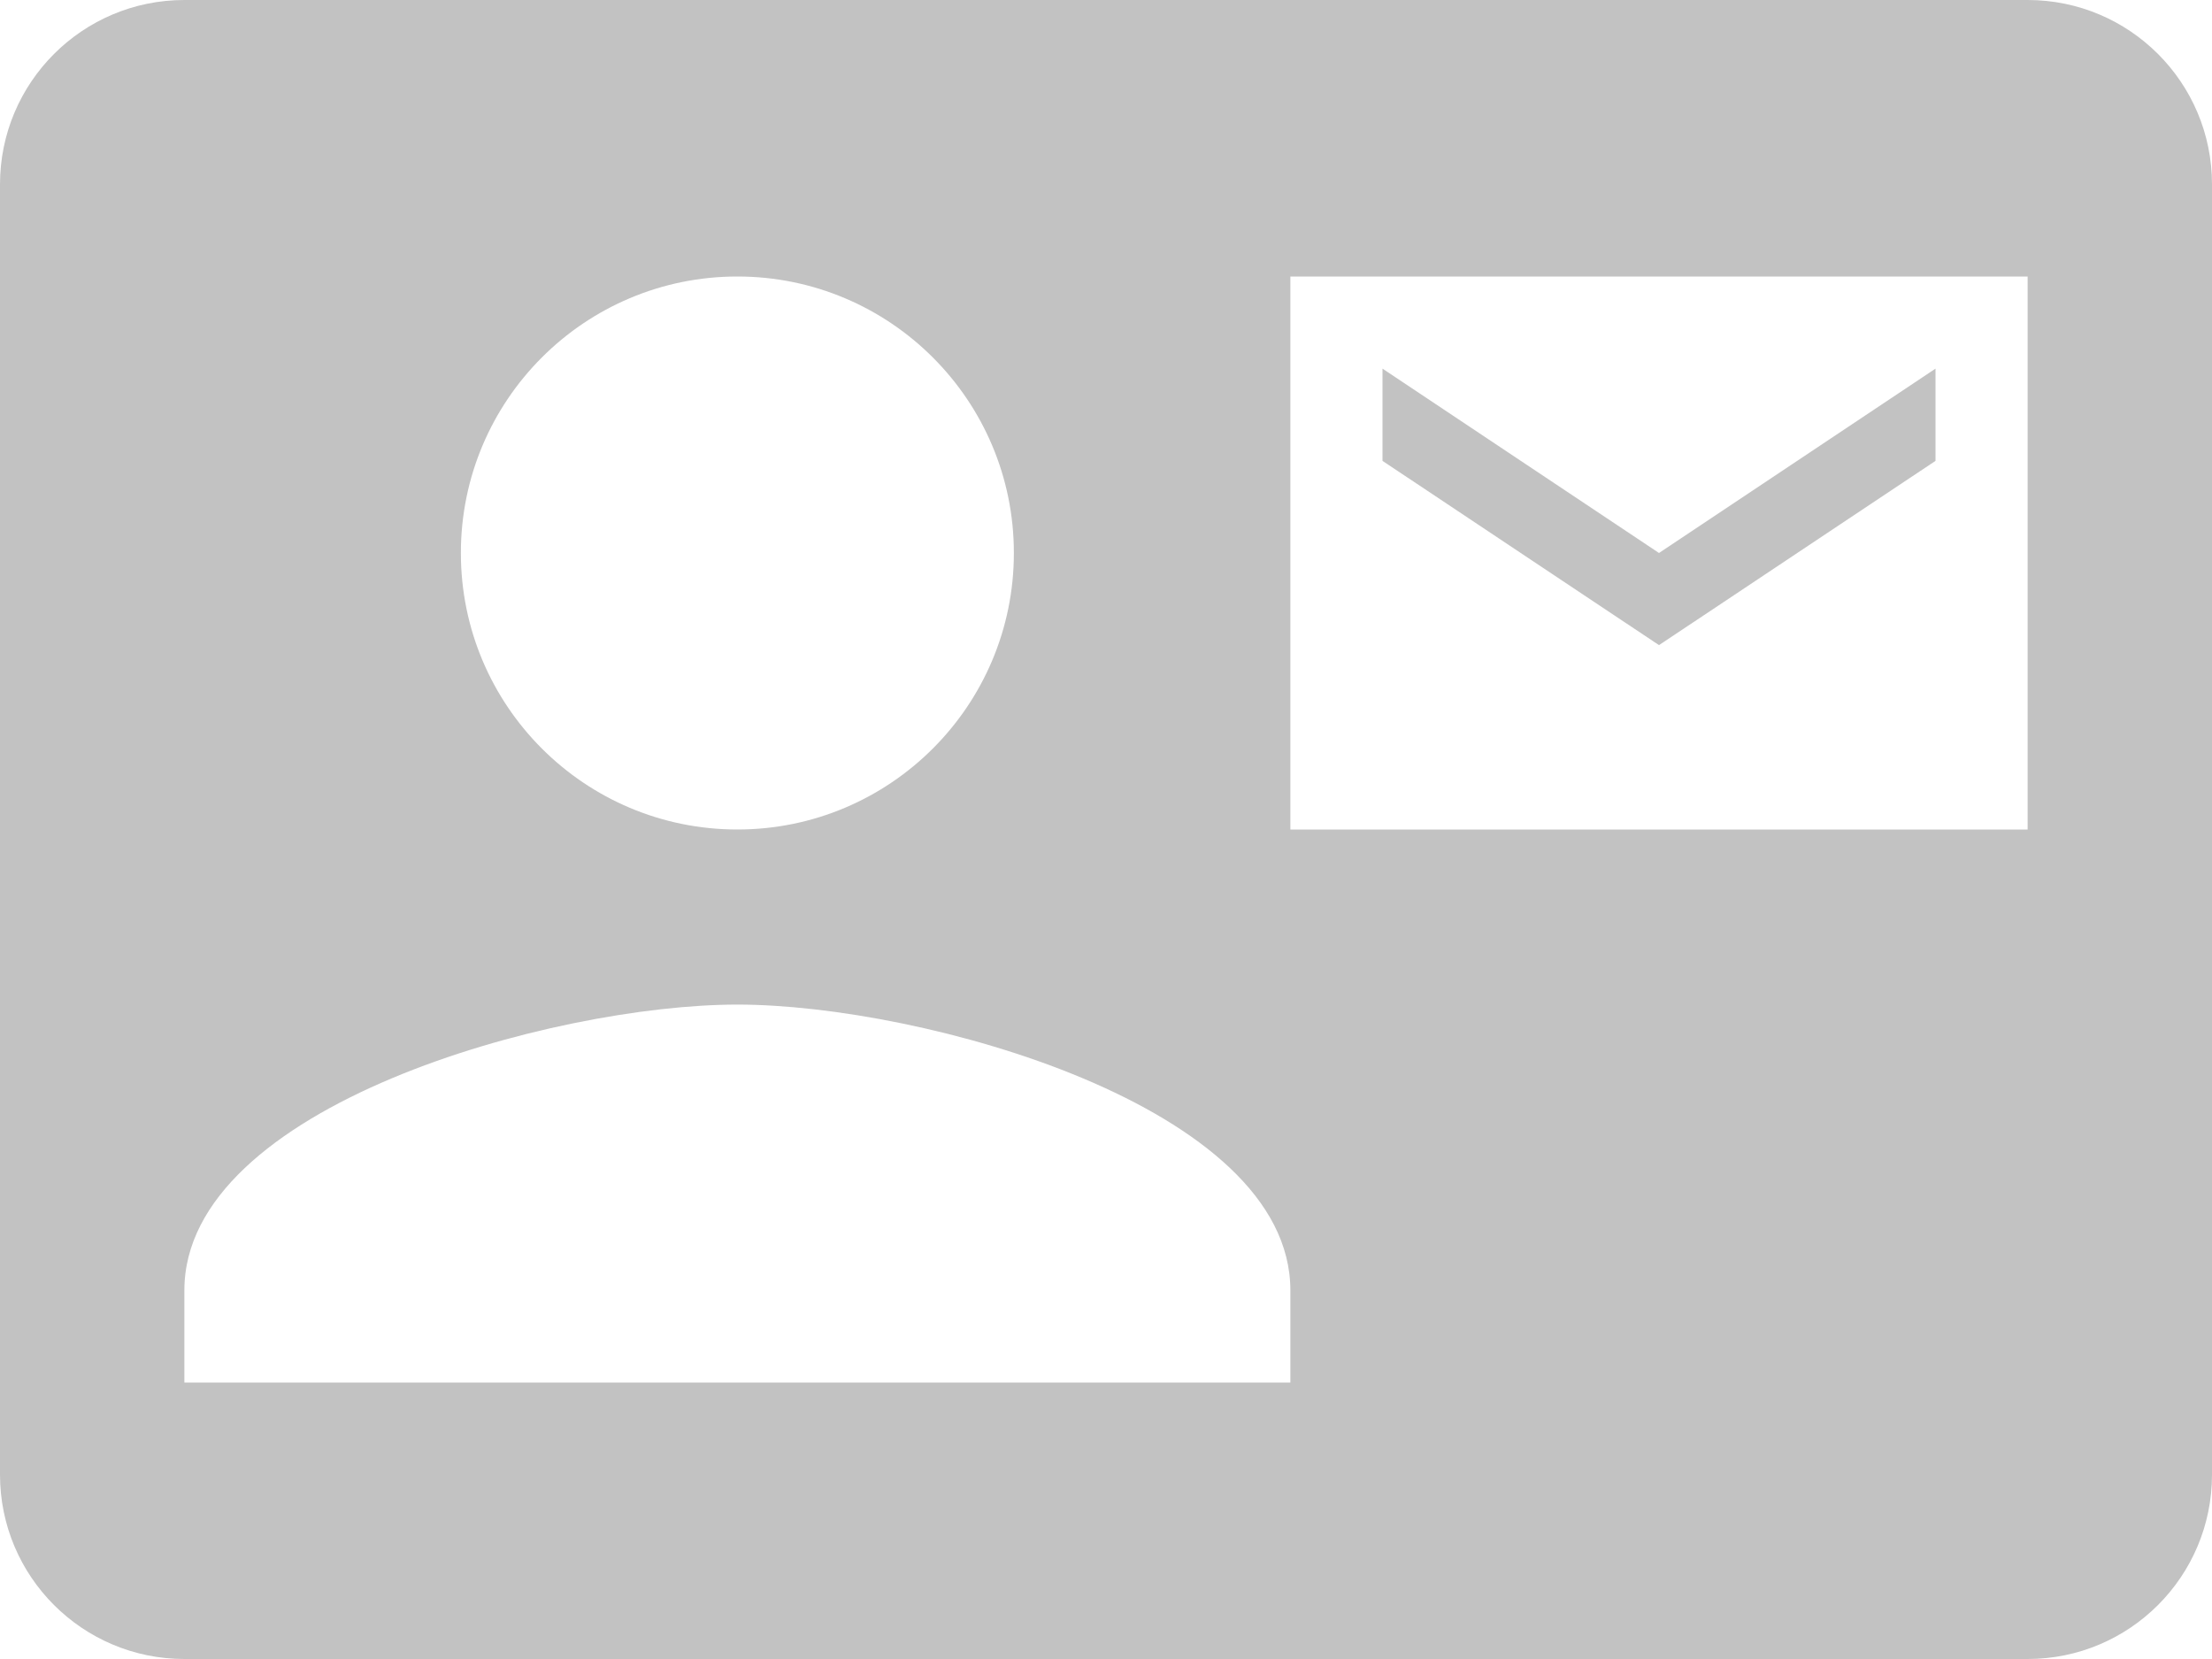 <svg width="20" height="15" viewBox="0 0 20 15" fill="none" xmlns="http://www.w3.org/2000/svg">
<path fill-rule="evenodd" clip-rule="evenodd" d="M18.333 0H1.667C0.746 0 0 0.746 0 1.667V13.333C0 14.254 0.746 15 1.667 15H18.333C19.254 15 20 14.254 20 13.333V1.667C20 0.746 19.254 0 18.333 0ZM17.5 4.167V3.333L15 5L12.5 3.333V4.167L15 5.833L17.5 4.167ZM9.167 5C9.167 3.619 8.047 2.5 6.667 2.5C5.286 2.5 4.167 3.619 4.167 5C4.167 6.381 5.286 7.5 6.667 7.5C8.047 7.5 9.167 6.381 9.167 5ZM1.667 12.5V11.667C1.667 10 5 9.083 6.667 9.083C8.333 9.083 11.667 10 11.667 11.667V12.5H1.667ZM11.667 7.5H18.333V2.5H11.667V7.5Z" fill="#C2C2C2"/>
</svg>

